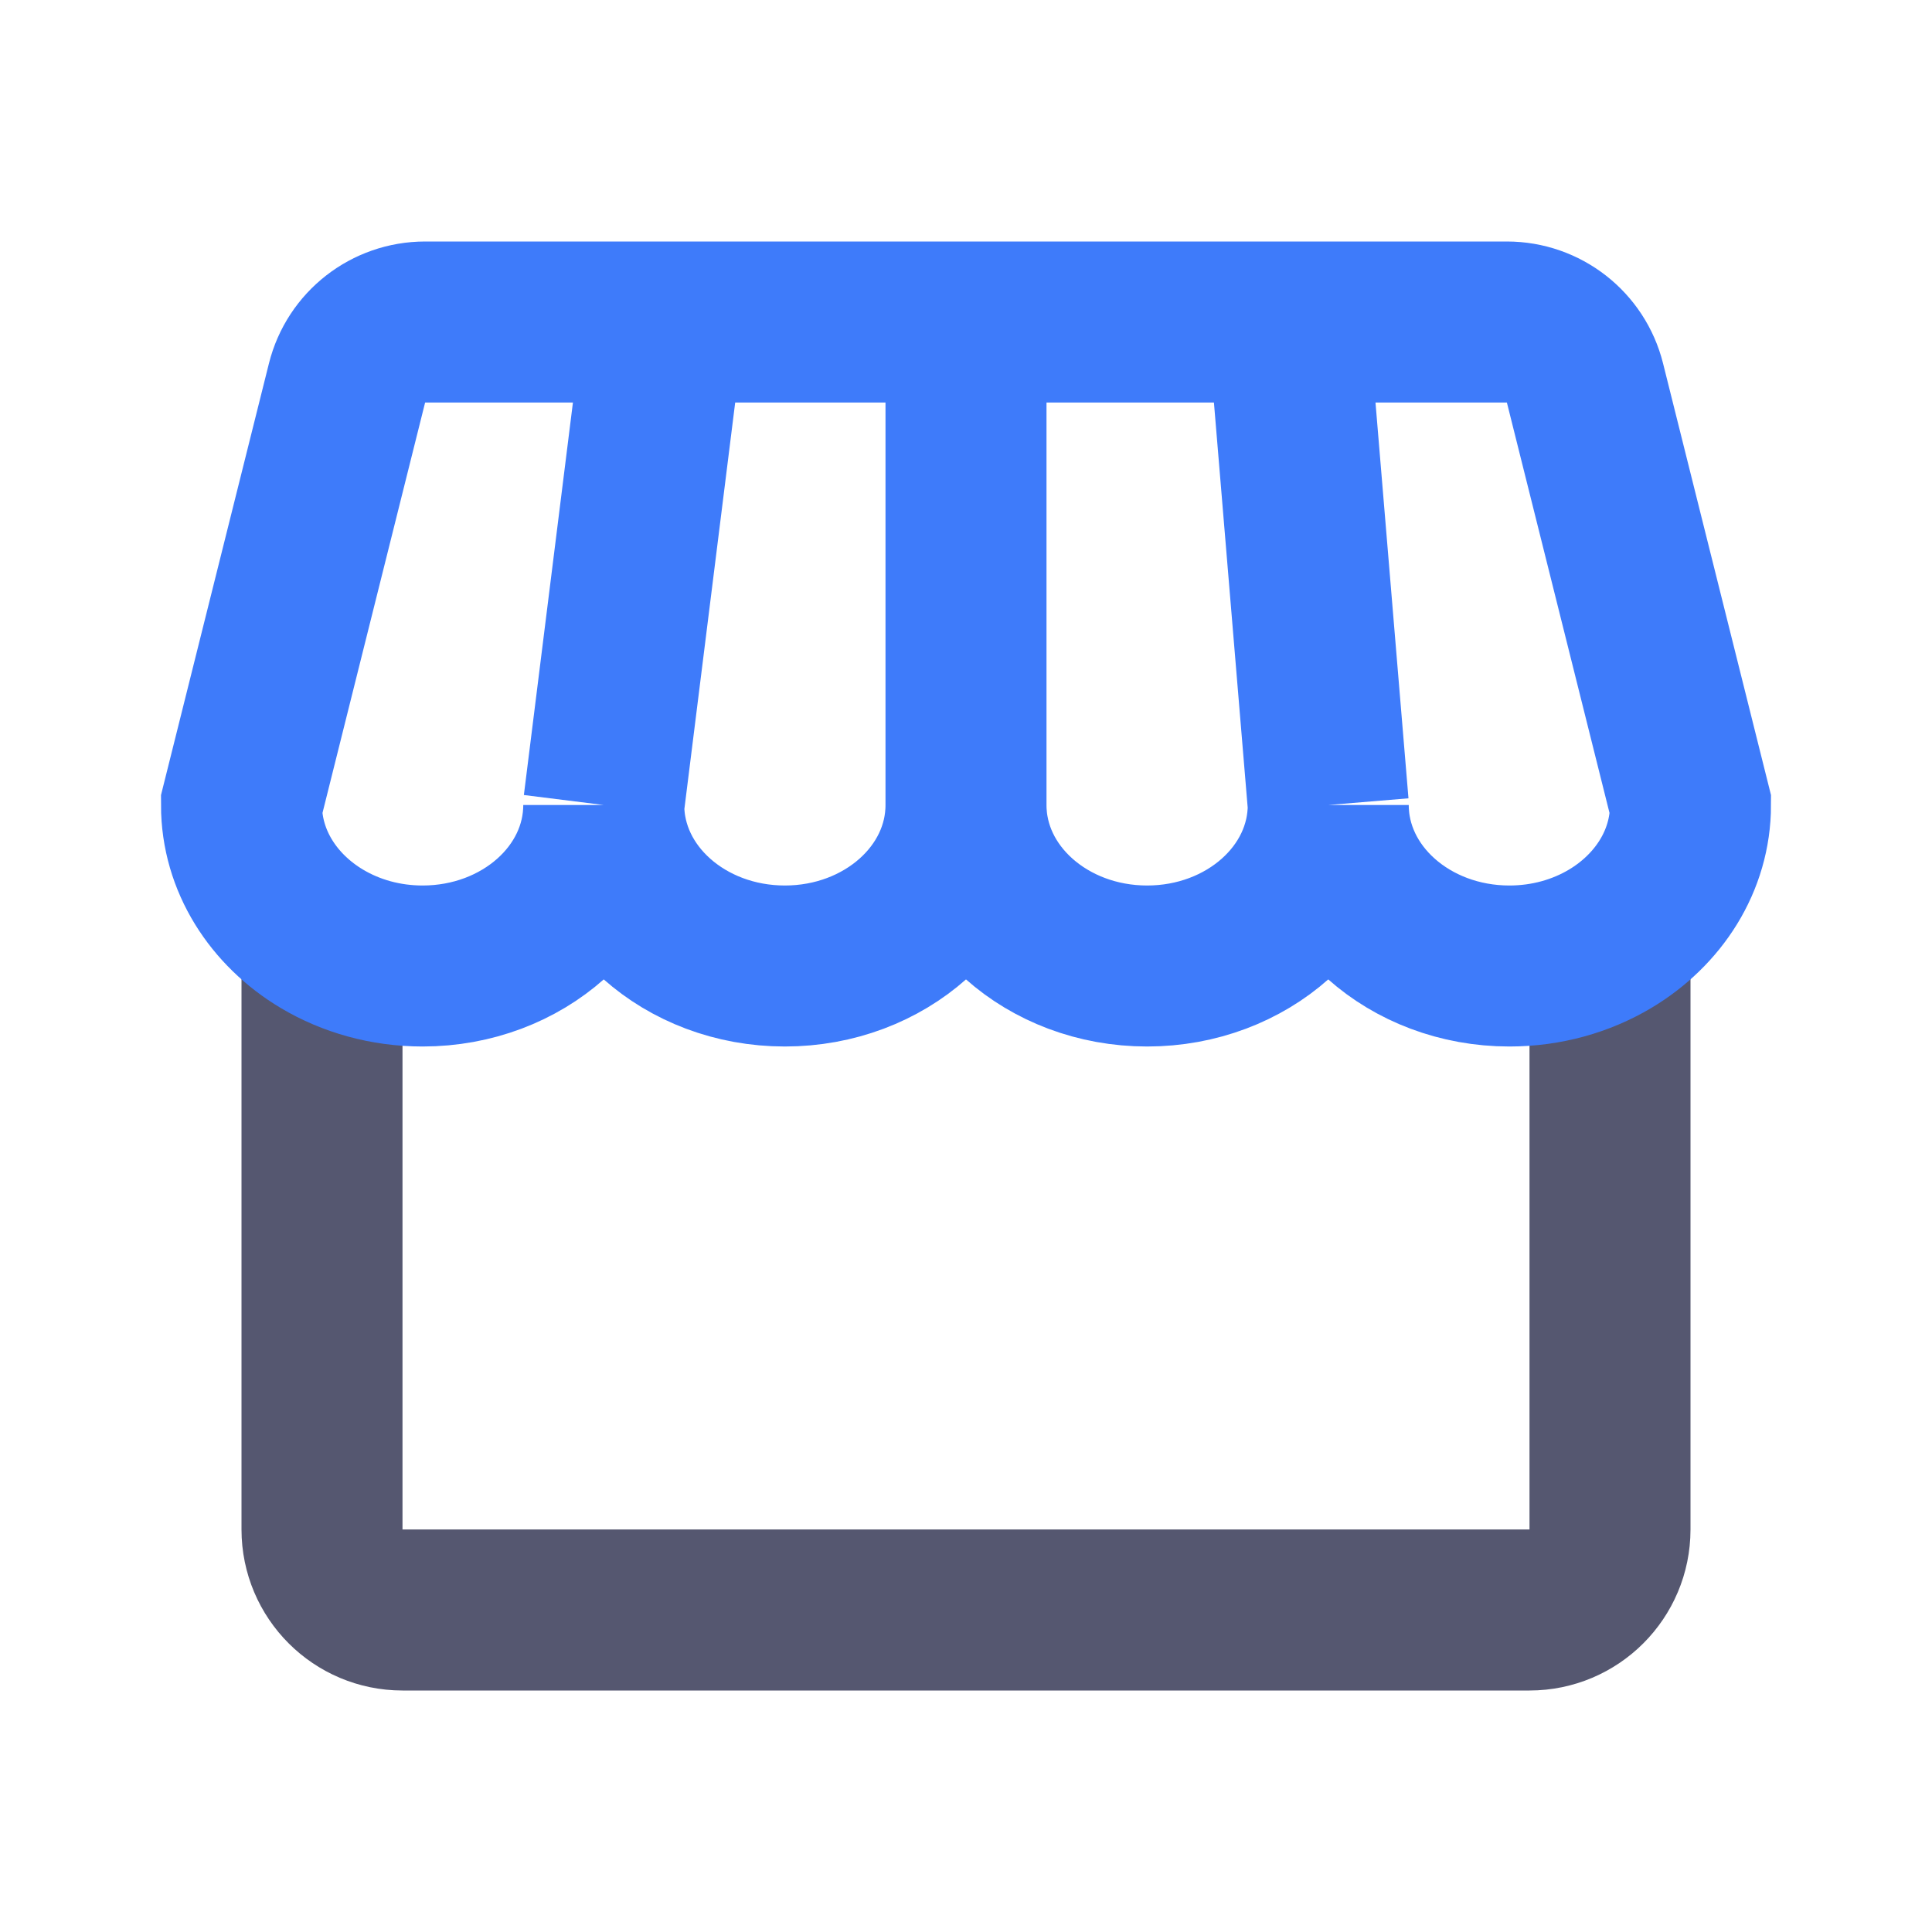 <svg width="24" height="24" viewBox="0 0 24 24" fill="none" xmlns="http://www.w3.org/2000/svg">
<path d="M4 11.663V19C4 19.552 4.448 20 5 20H19C19.552 20 20 19.552 20 19V11.663" stroke="#555770" stroke-width="2"/>
<path d="M7.5 10C7.5 11.105 6.493 12 5.25 12C4.787 12 4.358 11.876 4 11.663C3.397 11.304 3 10.693 3 10L4.311 4.757C4.422 4.312 4.822 4 5.281 4H8.25M7.5 10C7.5 11.105 8.507 12 9.75 12C10.993 12 12 11.105 12 10M7.5 10L8.25 4M12 10C12 11.105 13.007 12 14.25 12C15.493 12 16.5 11.105 16.5 10M12 10V4M16.5 10C16.5 11.105 17.507 12 18.75 12C19.212 12 19.642 11.876 20 11.663C20.603 11.304 21 10.693 21 10L19.689 4.757C19.578 4.312 19.178 4 18.719 4H16M16.5 10L16 4M16 4H12M12 4H8.25" stroke="#3E7BFA" stroke-width="2"/>
</svg>
